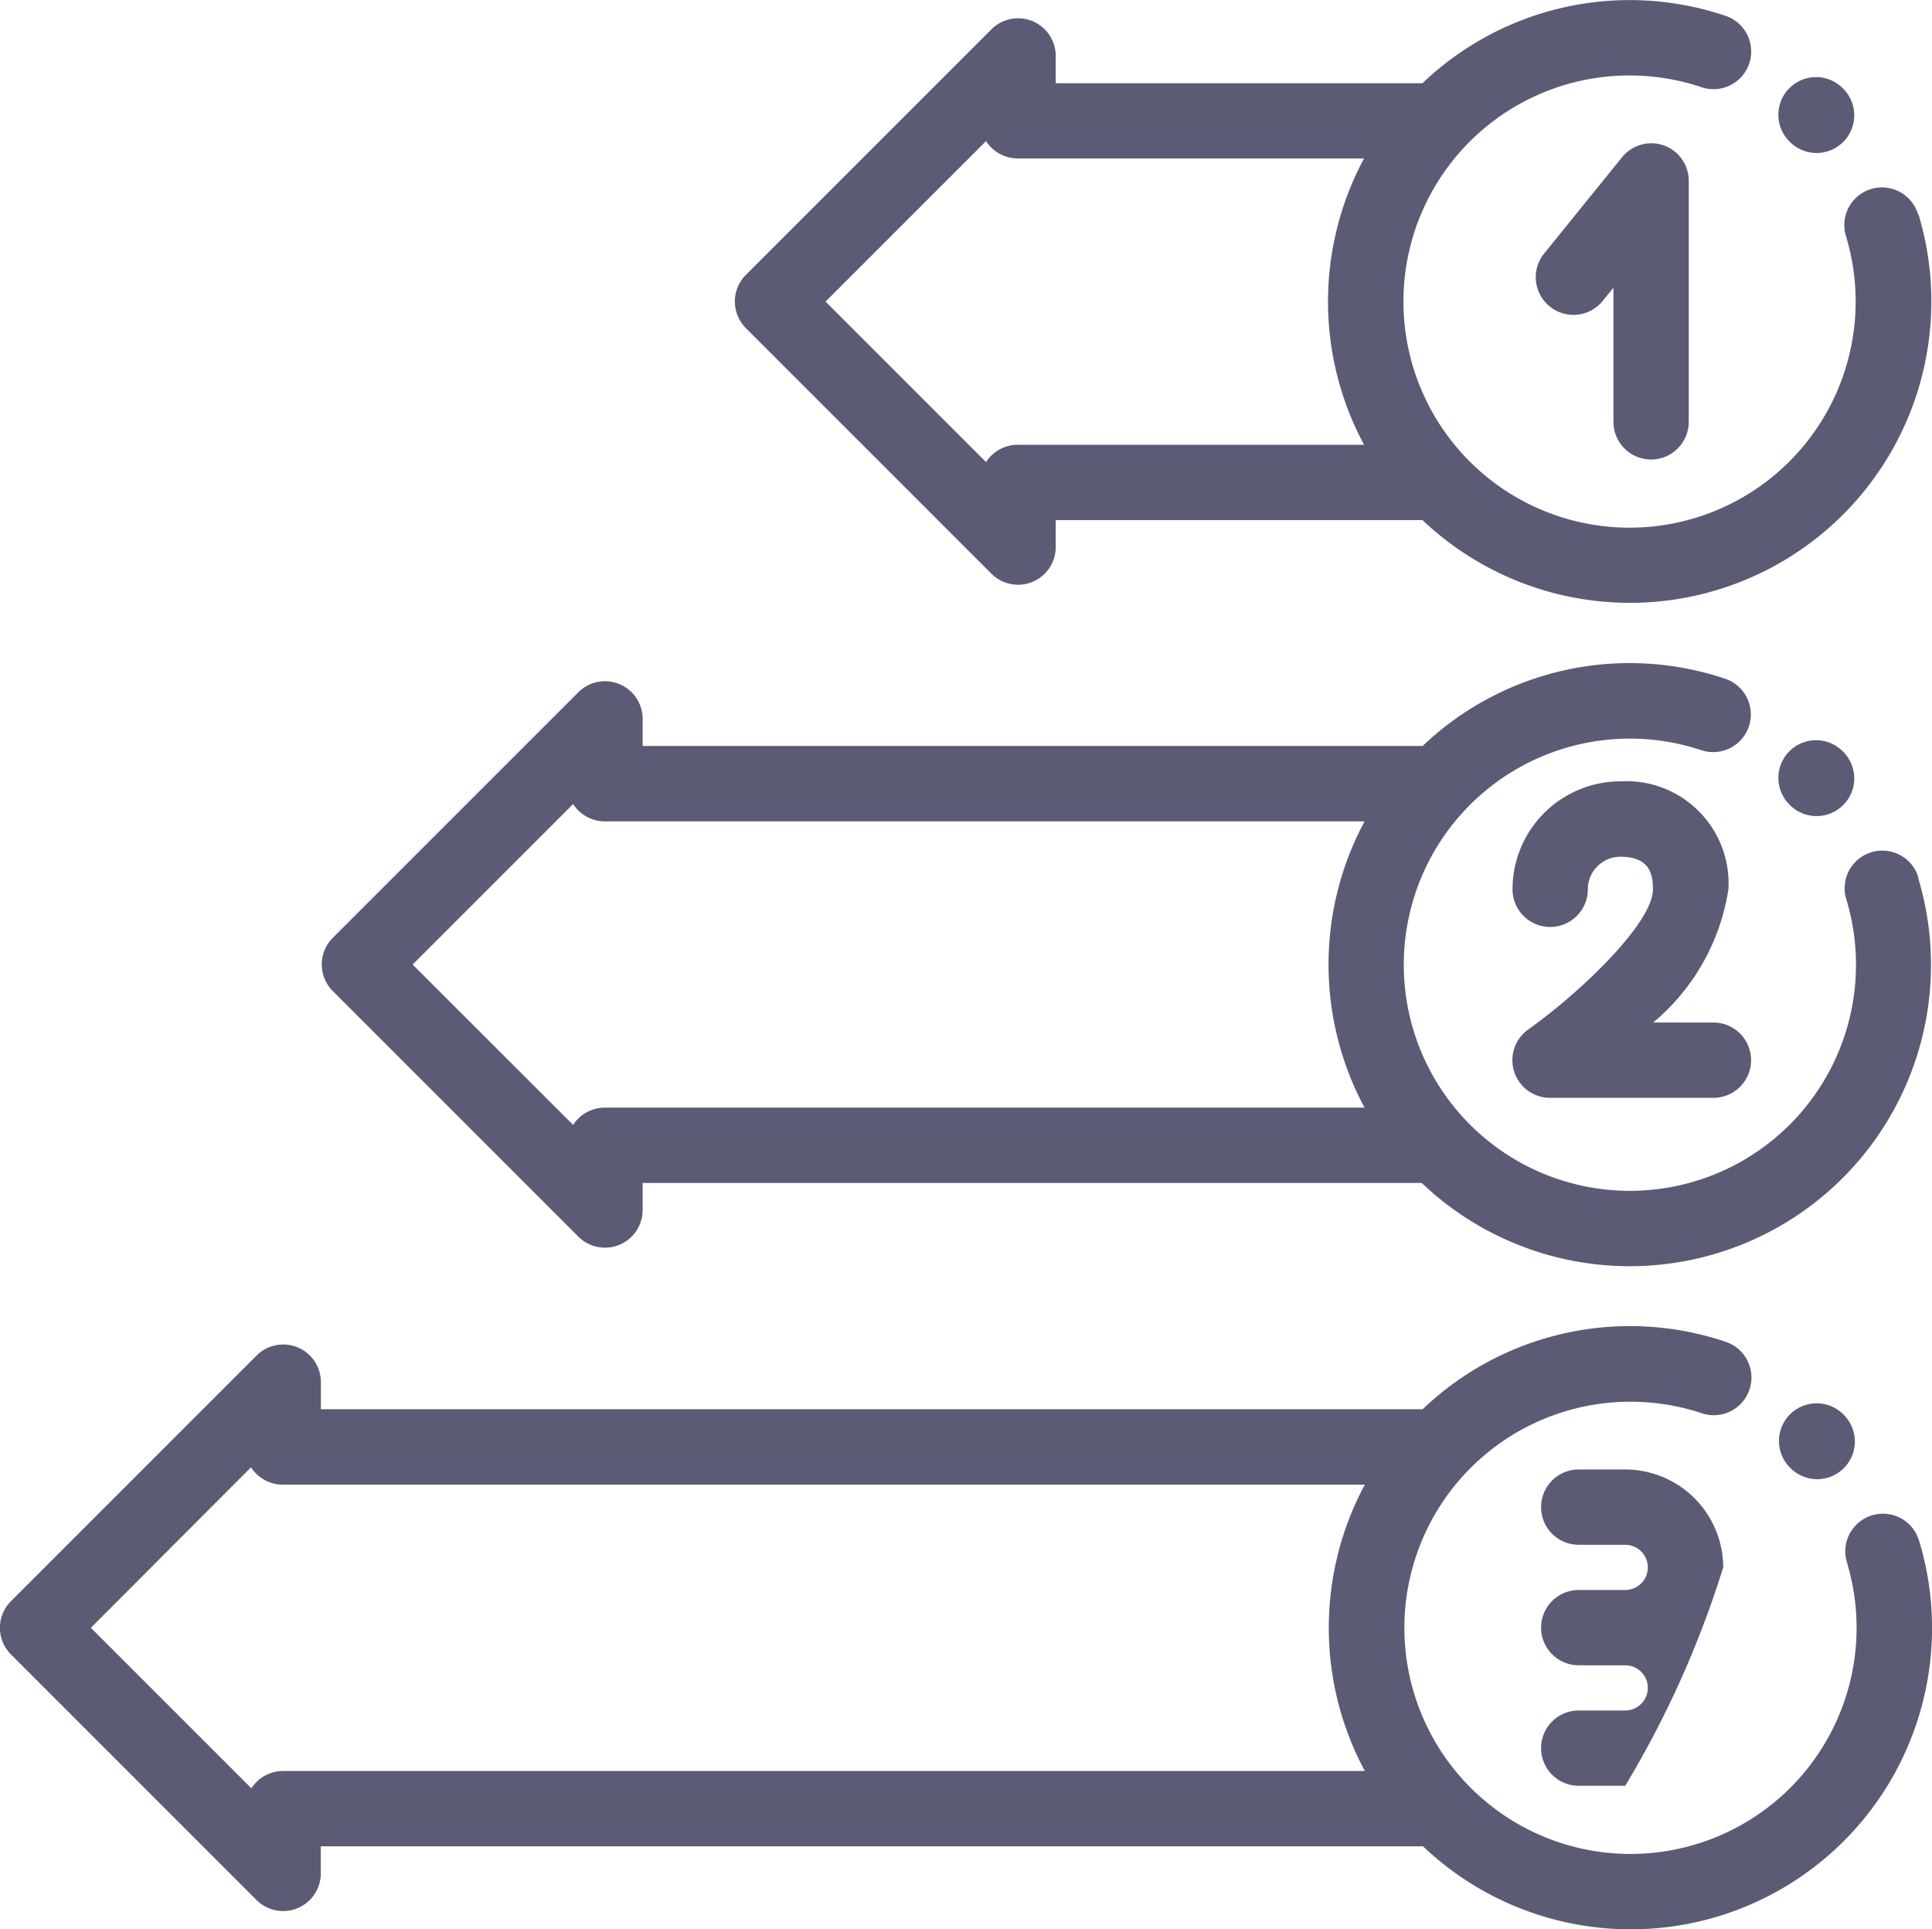 <svg xmlns="http://www.w3.org/2000/svg" width="22.319" height="22.285" viewBox="0 0 22.319 22.285">
    <defs>
        <style>
            .prefix__cls-1{fill:#5b5b76}
        </style>
    </defs>
    <g id="prefix__priority" transform="translate(0 -.392)">
        <g id="prefix__Group_1341" data-name="Group 1341" transform="translate(20.552 16.603)">
            <g id="prefix__Group_1340" data-name="Group 1340">
                <path id="prefix__Path_2276" d="M472.234 372.427l-.006-.006a.435.435 0 0 0-.617.614l.006.006a.435.435 0 1 0 .617-.614z" class="prefix__cls-1" data-name="Path 2276" transform="translate(-471.485 -372.293)"/>
            </g>
        </g>
        <g id="prefix__Group_1343" data-name="Group 1343" transform="translate(0 15.712)">
            <g id="prefix__Group_1342" data-name="Group 1342">
                <path id="prefix__Path_2277" d="M22.169 354.322a.435.435 0 1 0-.833.251 2.612 2.612 0 1 1-1.675-1.722.435.435 0 1 0 .274-.826 3.465 3.465 0 0 0-3.5.779H3.707v-.312a.435.435 0 0 0-.743-.308l-2.837 2.837a.435.435 0 0 0 0 .616l2.836 2.836a.435.435 0 0 0 .743-.308v-.312h12.733a3.481 3.481 0 0 0 5.731-3.531zm-6.4 2.661H3.271a.435.435 0 0 0-.367.2l-1.854-1.854 1.85-1.854a.435.435 0 0 0 .367.2h12.5a3.493 3.493 0 0 0 0 3.308z" class="prefix__cls-1" data-name="Path 2277" transform="translate(0 -351.845)"/>
            </g>
        </g>
        <g id="prefix__Group_1345" data-name="Group 1345" transform="translate(20.545 8.943)">
            <g id="prefix__Group_1344" data-name="Group 1344">
                <path id="prefix__Path_2278" d="M472.074 196.7l-.006-.006a.435.435 0 0 0-.617.614l.006.006a.435.435 0 1 0 .617-.614z" class="prefix__cls-1" data-name="Path 2278" transform="translate(-471.325 -196.566)"/>
            </g>
        </g>
        <g id="prefix__Group_1347" data-name="Group 1347" transform="translate(20.545 1.283)">
            <g id="prefix__Group_1346" data-name="Group 1346">
                <path id="prefix__Path_2279" d="M472.074 20.975l-.006-.006a.435.435 0 0 0-.617.614l.006.006a.435.435 0 1 0 .617-.614z" class="prefix__cls-1" data-name="Path 2279" transform="translate(-471.325 -20.841)"/>
            </g>
        </g>
        <g id="prefix__Group_1349" data-name="Group 1349" transform="translate(17.745 2.048)">
            <g id="prefix__Group_1348" data-name="Group 1348">
                <path id="prefix__Path_2280" d="M408.548 38.407a.435.435 0 0 0-.484.137l-.9 1.112a.435.435 0 0 0 .678.546l.123-.152v1.55a.435.435 0 1 0 .87 0v-2.782a.435.435 0 0 0-.287-.411z" class="prefix__cls-1" data-name="Path 2280" transform="translate(-407.071 -38.383)"/>
            </g>
        </g>
        <g id="prefix__Group_1351" data-name="Group 1351" transform="translate(17.476 9.419)">
            <g id="prefix__Group_1350" data-name="Group 1350">
                <path id="prefix__Path_2281" d="M403.239 210.26h-.7a2.5 2.5 0 0 0 .869-1.539 1.18 1.18 0 0 0-1.247-1.247 1.248 1.248 0 0 0-1.247 1.247.435.435 0 0 0 .87 0 .377.377 0 0 1 .376-.376c.332 0 .376.19.376.376 0 .389-.836 1.19-1.44 1.619a.435.435 0 0 0 .252.79h1.887a.435.435 0 0 0 0-.87z" class="prefix__cls-1" data-name="Path 2281" transform="translate(-400.917 -207.475)"/>
            </g>
        </g>
        <g id="prefix__Group_1353" data-name="Group 1353" transform="translate(17.803 17.367)">
            <g id="prefix__Group_1352" data-name="Group 1352">
                <path id="prefix__Path_2282" d="M410.52 390.956a1.133 1.133 0 0 0-1.132-1.132h-.537a.435.435 0 0 0 0 .87h.537a.261.261 0 0 1 0 .522h-.537a.435.435 0 0 0 0 .87h.537a.261.261 0 0 1 0 .522h-.537a.435.435 0 1 0 0 .87h.537a11.468 11.468 0 0 0 1.132-2.524z" class="prefix__cls-1" data-name="Path 2282" transform="translate(-408.416 -389.824)"/>
            </g>
        </g>
        <g id="prefix__Group_1355" data-name="Group 1355" transform="translate(3.717 8.052)">
            <g id="prefix__Group_1354" data-name="Group 1354">
                <path id="prefix__Path_2283" d="M103.729 178.595a.435.435 0 1 0-.833.251 2.612 2.612 0 1 1-1.675-1.722.435.435 0 1 0 .274-.826 3.465 3.465 0 0 0-3.493.777h-9.011v-.312a.435.435 0 0 0-.743-.308l-2.836 2.836a.435.435 0 0 0 0 .616l2.836 2.836a.435.435 0 0 0 .743-.308v-.312h9a3.481 3.481 0 0 0 5.734-3.528zm-6.4 2.658h-8.774a.435.435 0 0 0-.367.2l-1.854-1.853 1.854-1.854a.435.435 0 0 0 .367.2h8.776a3.493 3.493 0 0 0 0 3.308z" class="prefix__cls-1" data-name="Path 2283" transform="translate(-85.284 -176.118)"/>
            </g>
        </g>
        <g id="prefix__Group_1357" data-name="Group 1357" transform="translate(8.488 .392)">
            <g id="prefix__Group_1356" data-name="Group 1356">
                <path id="prefix__Path_2284" d="M208.4 2.868a.435.435 0 1 0-.833.251A2.612 2.612 0 1 1 205.9 1.4a.435.435 0 1 0 .274-.826 3.465 3.465 0 0 0-3.5.78h-4.236v-.315a.435.435 0 0 0-.743-.308l-2.836 2.836a.435.435 0 0 0 0 .616l2.836 2.836a.435.435 0 0 0 .743-.308V6.4h4.237a3.482 3.482 0 0 0 5.73-3.532zM198 5.53a.435.435 0 0 0-.367.2l-1.854-1.854 1.854-1.854a.435.435 0 0 0 .367.2h4a3.493 3.493 0 0 0 0 3.308h-4z" class="prefix__cls-1" data-name="Path 2284" transform="translate(-194.73 -.392)"/>
            </g>
        </g>
    </g>
</svg>
